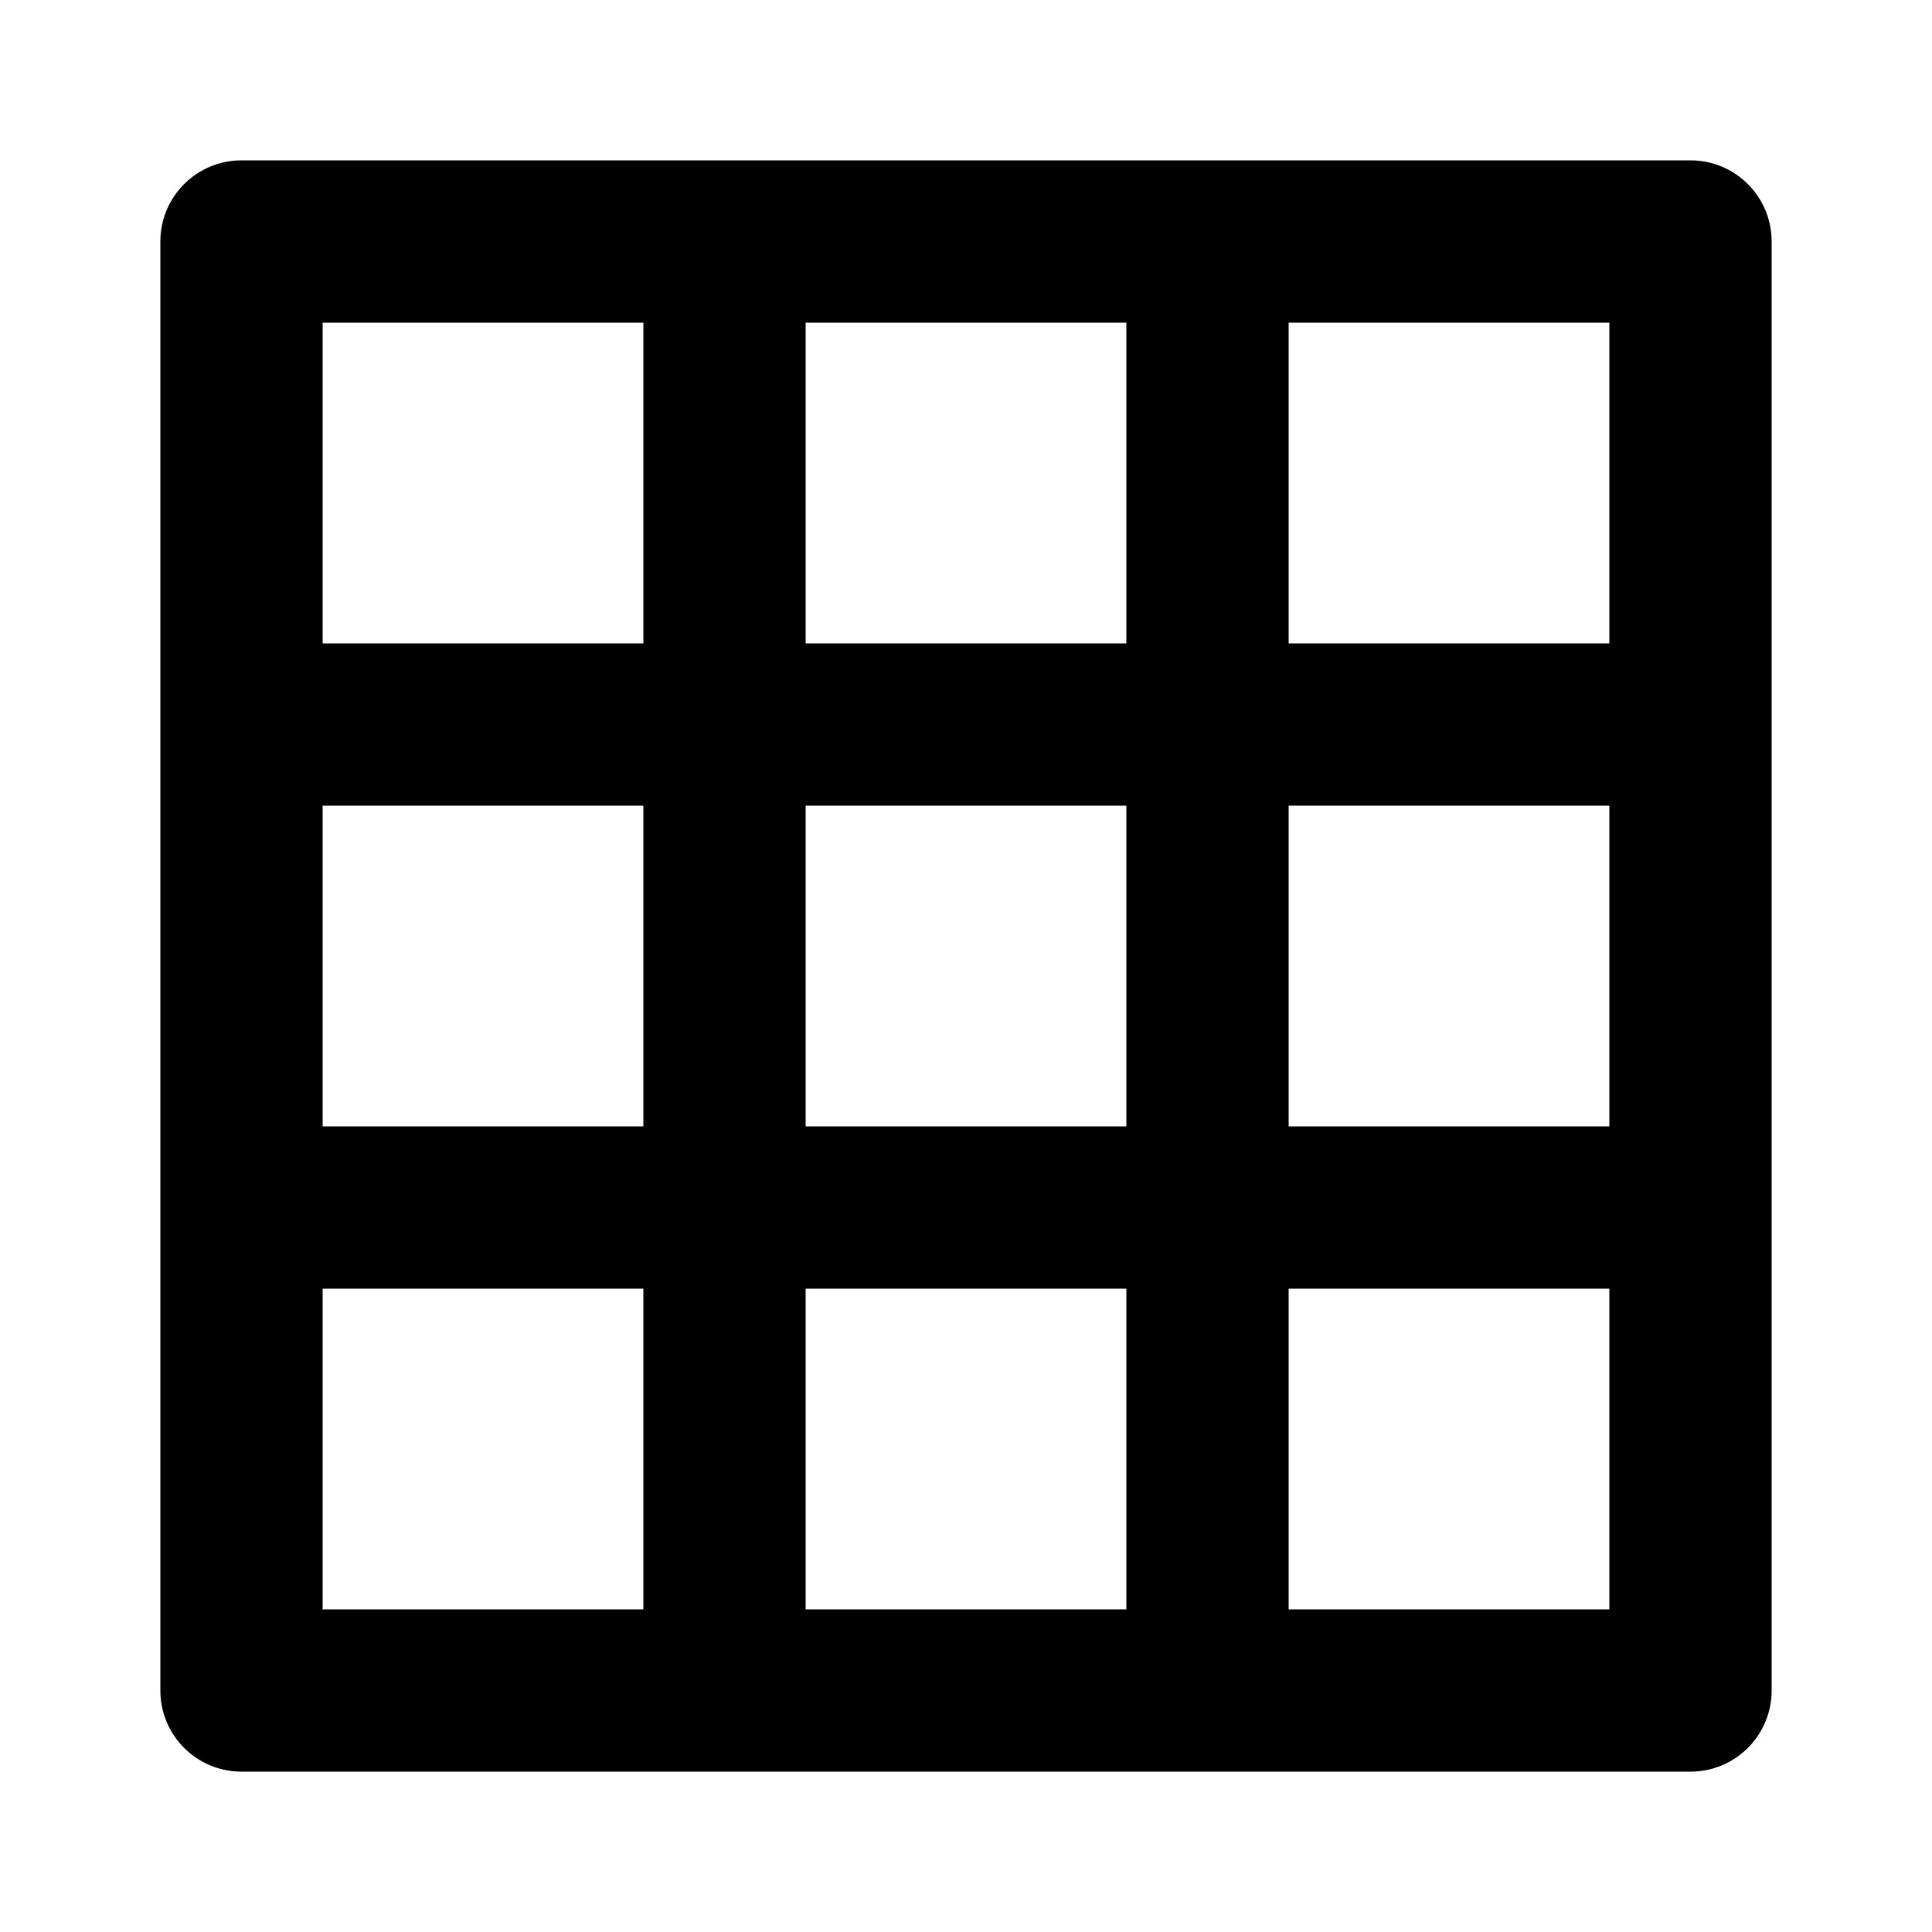 <svg xmlns="http://www.w3.org/2000/svg" width="24" height="24" viewBox="0 0 24 24">
    <path d="M21 1.992h-18c-0.557 0-1.008 0.451-1.008 1.008v0 18c0 0.557 0.451 1.008 1.008 1.008v0h18c0.557 0 1.008-0.451 1.008-1.008v0-18c0-0.557-0.451-1.008-1.008-1.008v0zM7.992 19.992h-3.984v-3.984h3.984zM7.992 13.992h-3.984v-3.984h3.984zM7.992 7.992h-3.984v-3.984h3.984zM13.992 19.992h-3.984v-3.984h3.984zM13.992 13.992h-3.984v-3.984h3.984zM13.992 7.992h-3.984v-3.984h3.984zM19.992 19.992h-3.984v-3.984h3.984zM19.992 13.992h-3.984v-3.984h3.984zM19.992 7.992h-3.984v-3.984h3.984z"></path>
</svg>
